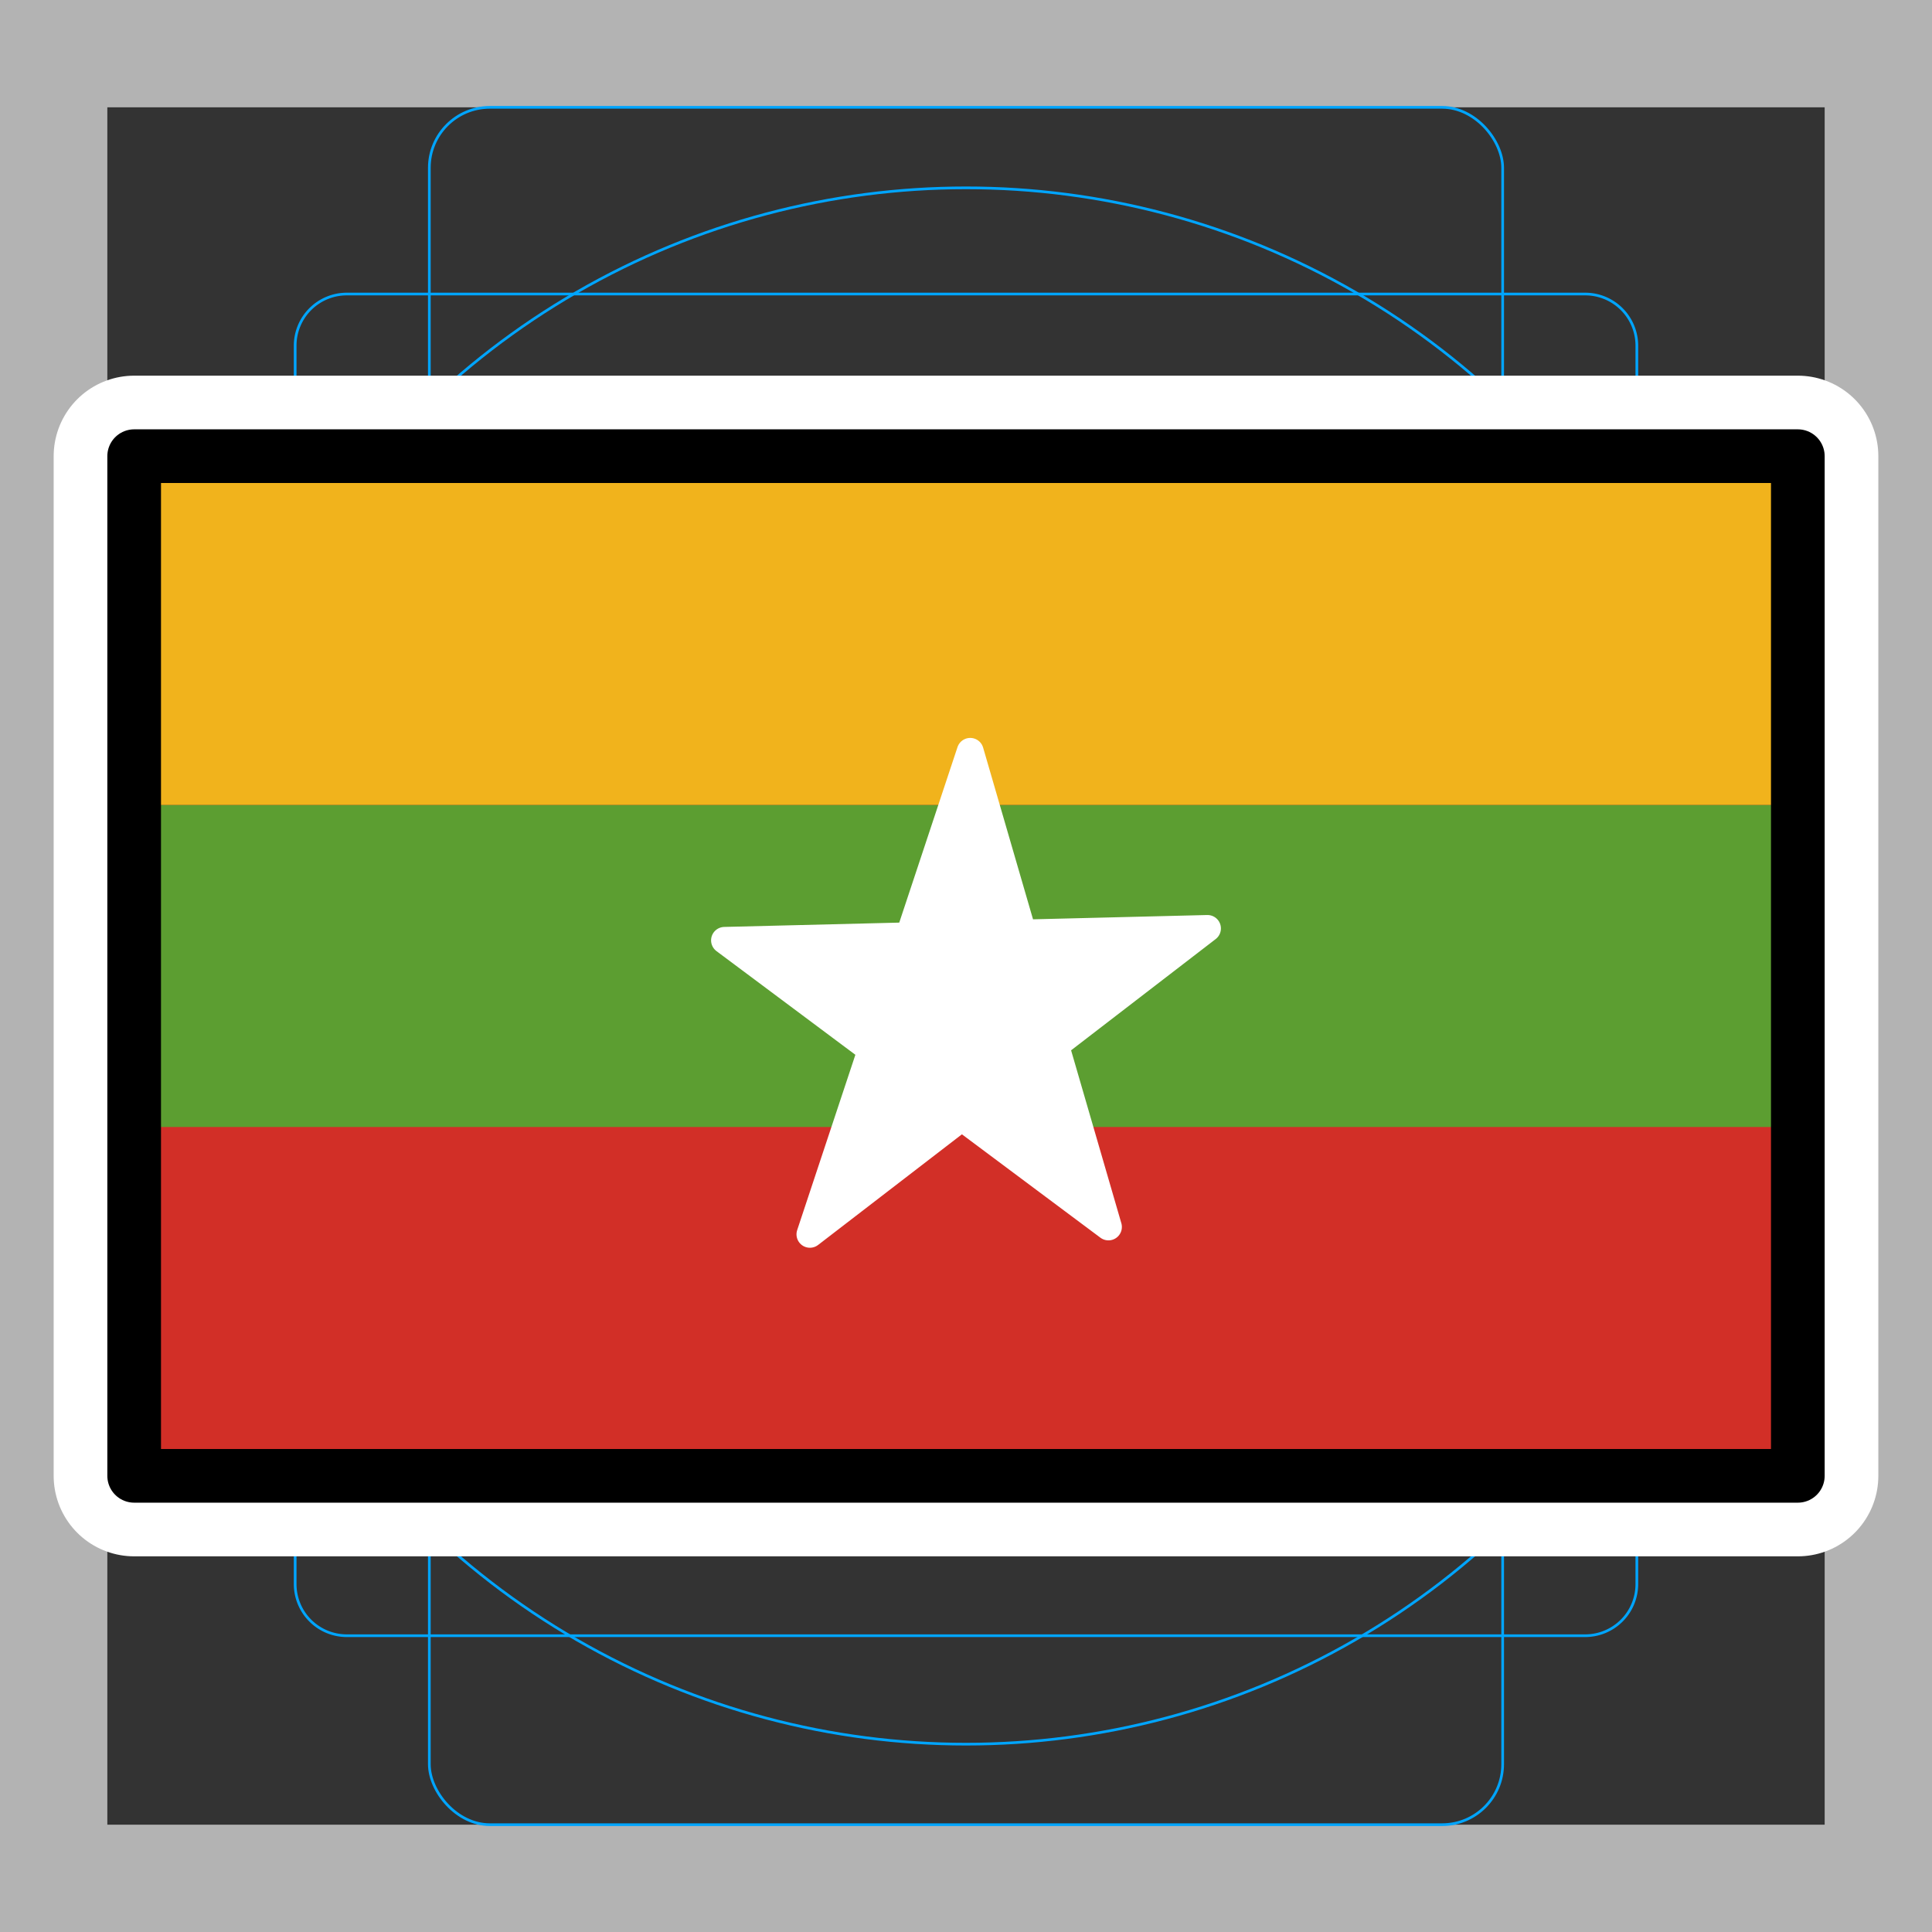 <svg viewBox="0 0 72 72" xmlns="http://www.w3.org/2000/svg">
  <rect x="0" y="0" width="72" height="72" fill="#333333" stroke="none"/>
  <path fill="#b3b3b3" d="M68 4v64H4V4h64m4-4H0v72h72V0z"/>
  <path fill="none" stroke="#00a5ff" stroke-miterlimit="10" stroke-width="0.1" d="M12.923 10.958h46.154A1.923 1.923 0 0161 12.881v46.154a1.923 1.923 0 01-1.923 1.923H12.923A1.923 1.923 0 0111 59.035V12.881a1.923 1.923 0 011.923-1.923z"/>
  <rect x="16" y="4" rx="2.254" ry="2.254" width="40" height="64" fill="none" stroke="#00a5ff" stroke-miterlimit="10" stroke-width="0.1"/>
  <rect x="16" y="4" rx="2.254" ry="2.254" width="40" height="64" transform="rotate(90 36 36)" fill="none" stroke="#00a5ff" stroke-miterlimit="10" stroke-width="0.1"/>
  <circle cx="36" cy="36" r="29" fill="none" stroke="#00a5ff" stroke-miterlimit="10" stroke-width="0.1"/>
  <path fill="none" stroke="#fff" stroke-linecap="round" stroke-linejoin="round" stroke-miterlimit="10" stroke-width="6" d="M5 17h62v38H5z"/>
  <path fill="#d22f27" d="M5 17h62v38H5z"/>
  <path fill="#f1b31c" d="M5 17h62v13H5z"/>
  <path fill="#5c9e31" d="M5 30h62v12H5z"/>
  <path fill="#fff" stroke="#fff" stroke-linecap="round" stroke-linejoin="round" d="M30.183 46l5.975-18 5.151 17.725L27 35.044l18-.444L30.183 46z"/>
  <g>
    <path fill="none" stroke="#000" stroke-linecap="round" stroke-linejoin="round" stroke-width="2" d="M5 17h62v38H5z"/>
  </g>
</svg>
